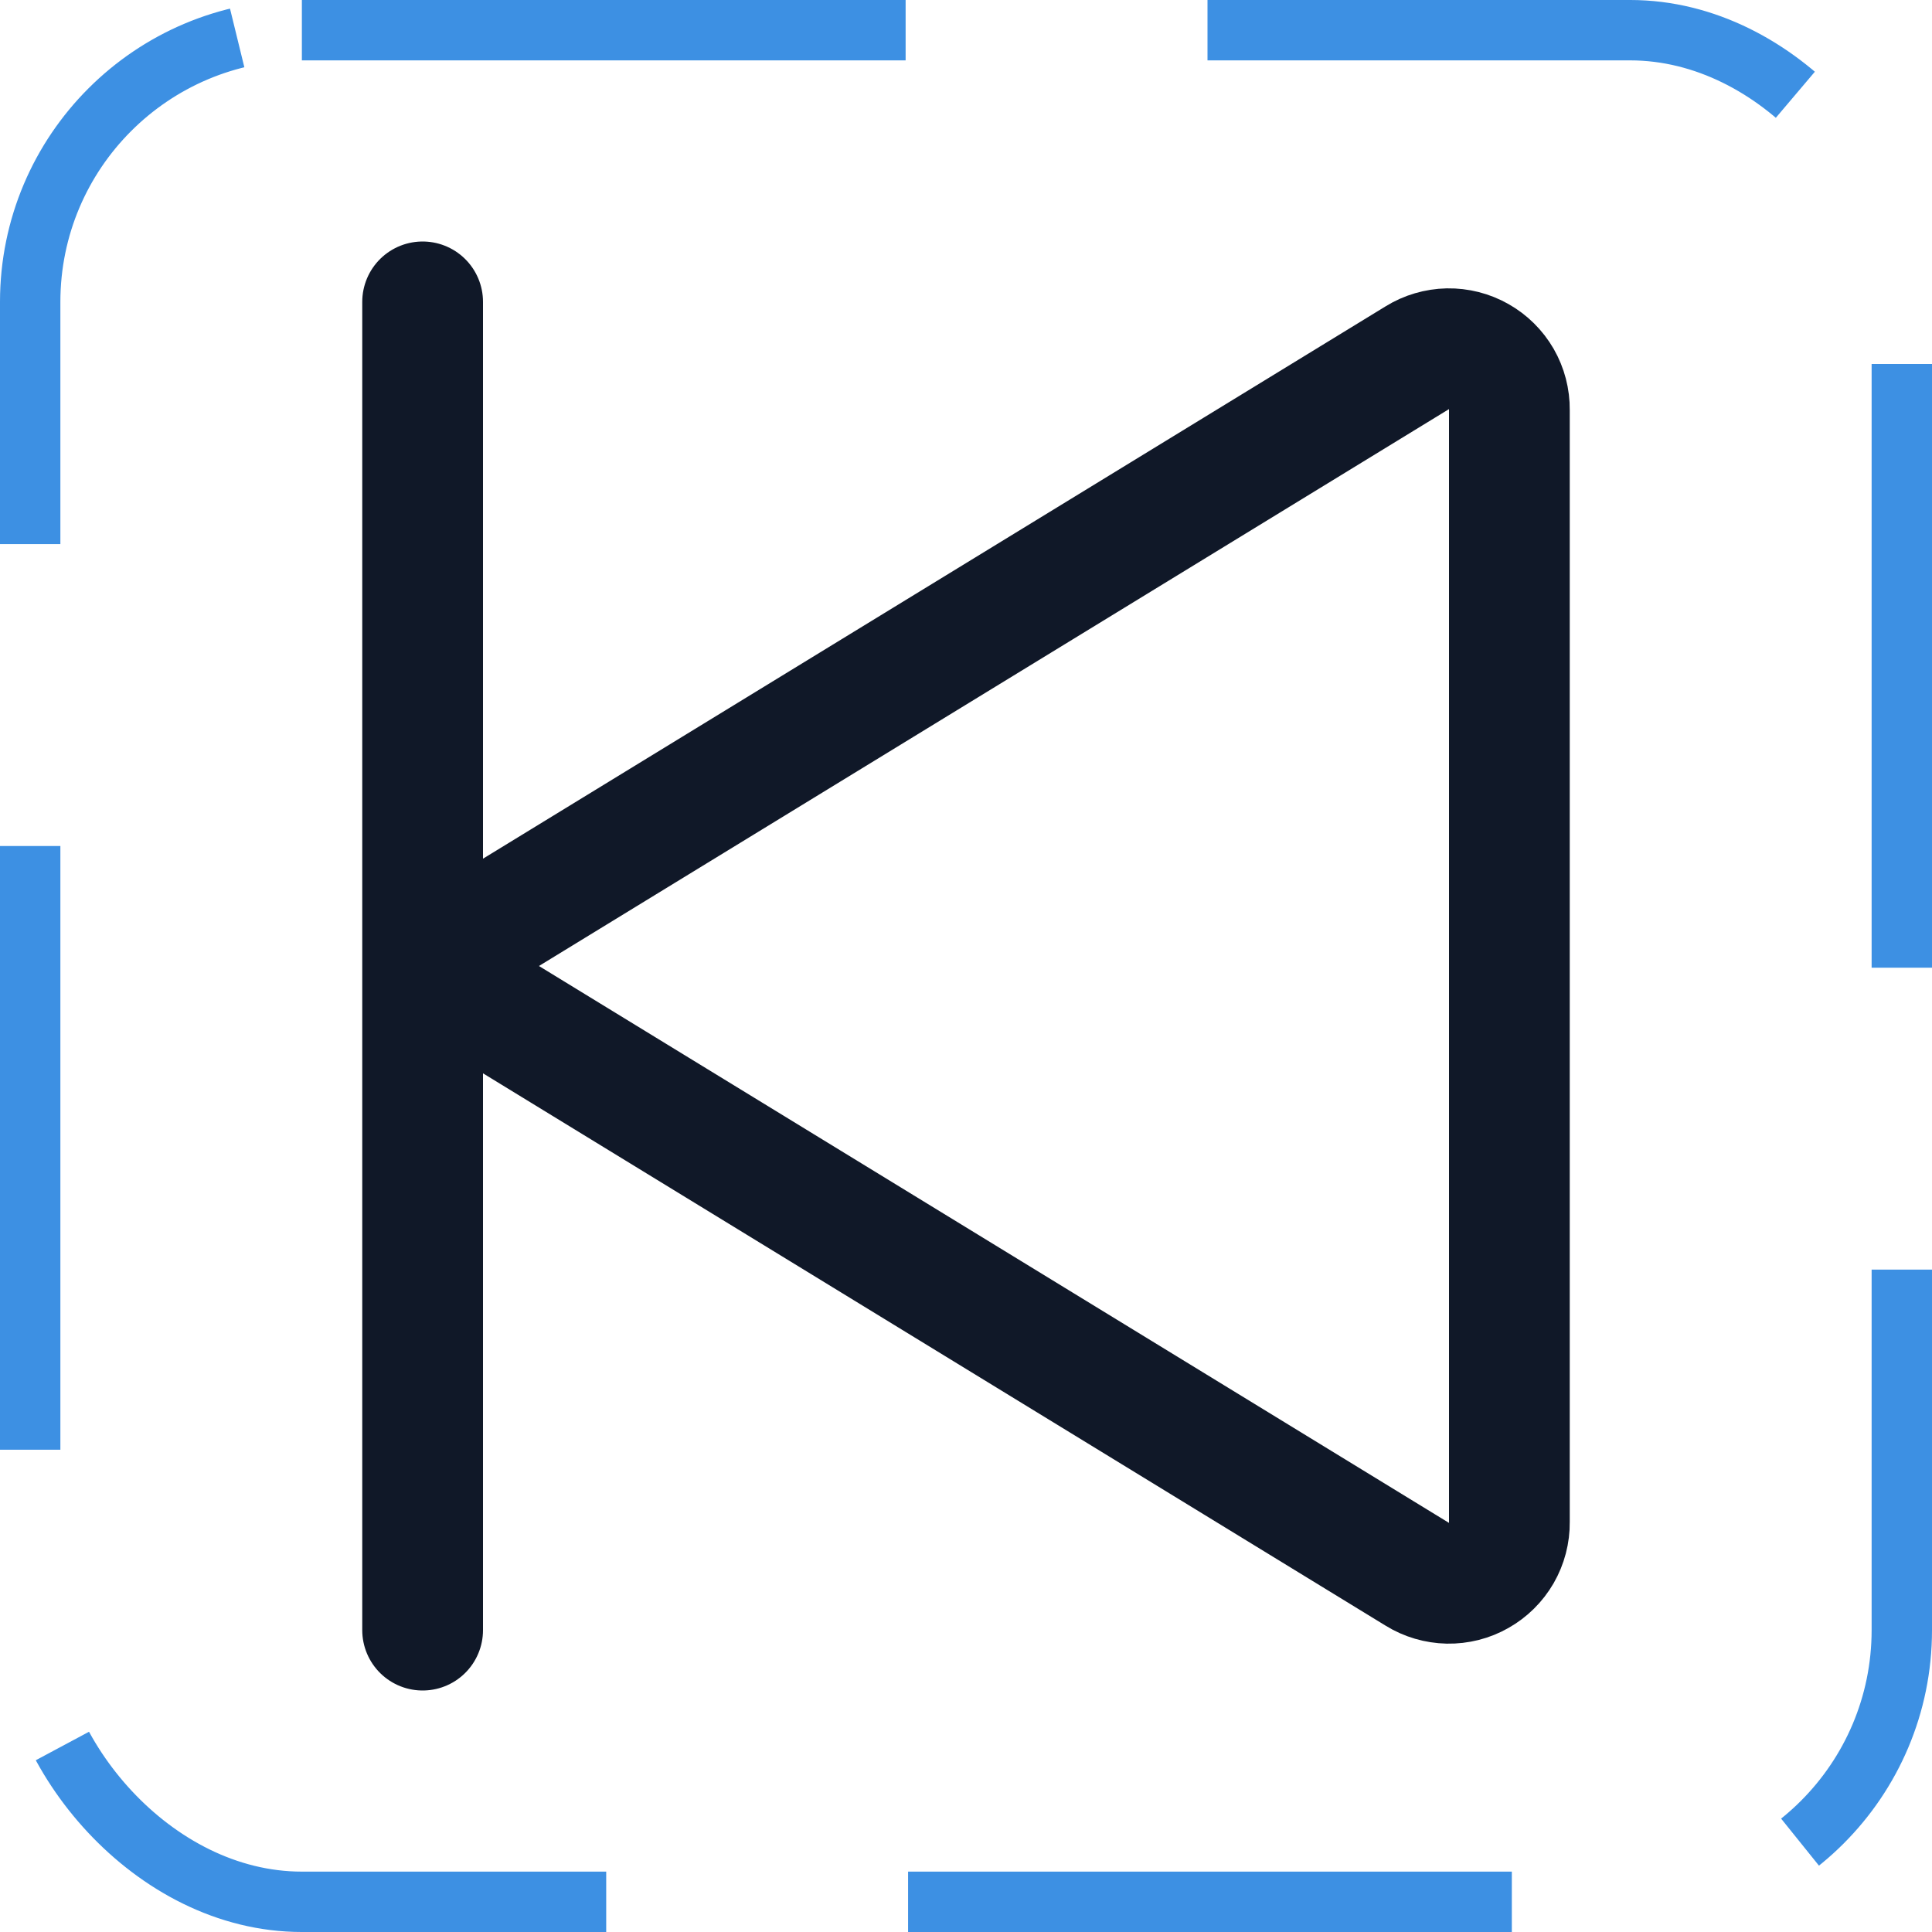 <svg width="32" height="32" viewBox="0 0 32 32" fill="none" xmlns="http://www.w3.org/2000/svg"><g id="Icon-SkipBack"><g clip-path="url(#clip0_12_2960)"><g id="size=md (32px)"><path id="Vector" d="M8.4 15.15L23.475 5.925C23.627 5.831 23.802 5.78 23.981 5.776C24.16 5.773 24.337 5.818 24.492 5.906C24.648 5.994 24.777 6.122 24.867 6.277C24.956 6.432 25.002 6.609 25 6.788V25.213C25.002 25.392 24.956 25.568 24.867 25.723C24.777 25.878 24.648 26.006 24.492 26.094C24.337 26.183 24.16 26.227 23.981 26.224C23.802 26.22 23.627 26.169 23.475 26.075L8.4 16.85C8.255 16.76 8.136 16.635 8.053 16.486C7.97 16.338 7.927 16.17 7.927 16C7.927 15.83 7.97 15.662 8.053 15.514C8.136 15.365 8.255 15.24 8.4 15.15Z" stroke="#101828" stroke-width="2" stroke-linecap="round" stroke-linejoin="round"/><path id="Vector_2" d="M7 5V27" stroke="#101828" stroke-width="2" stroke-linecap="round" stroke-linejoin="round"/></g></g><rect x="0.5" y="0.5" width="31" height="31" rx="4.5" stroke="#3D90E3" stroke-dasharray="10 5"/></g><defs><clipPath id="clip0_12_2960"><rect width="32" height="32" rx="5" fill="white"/></clipPath></defs></svg>